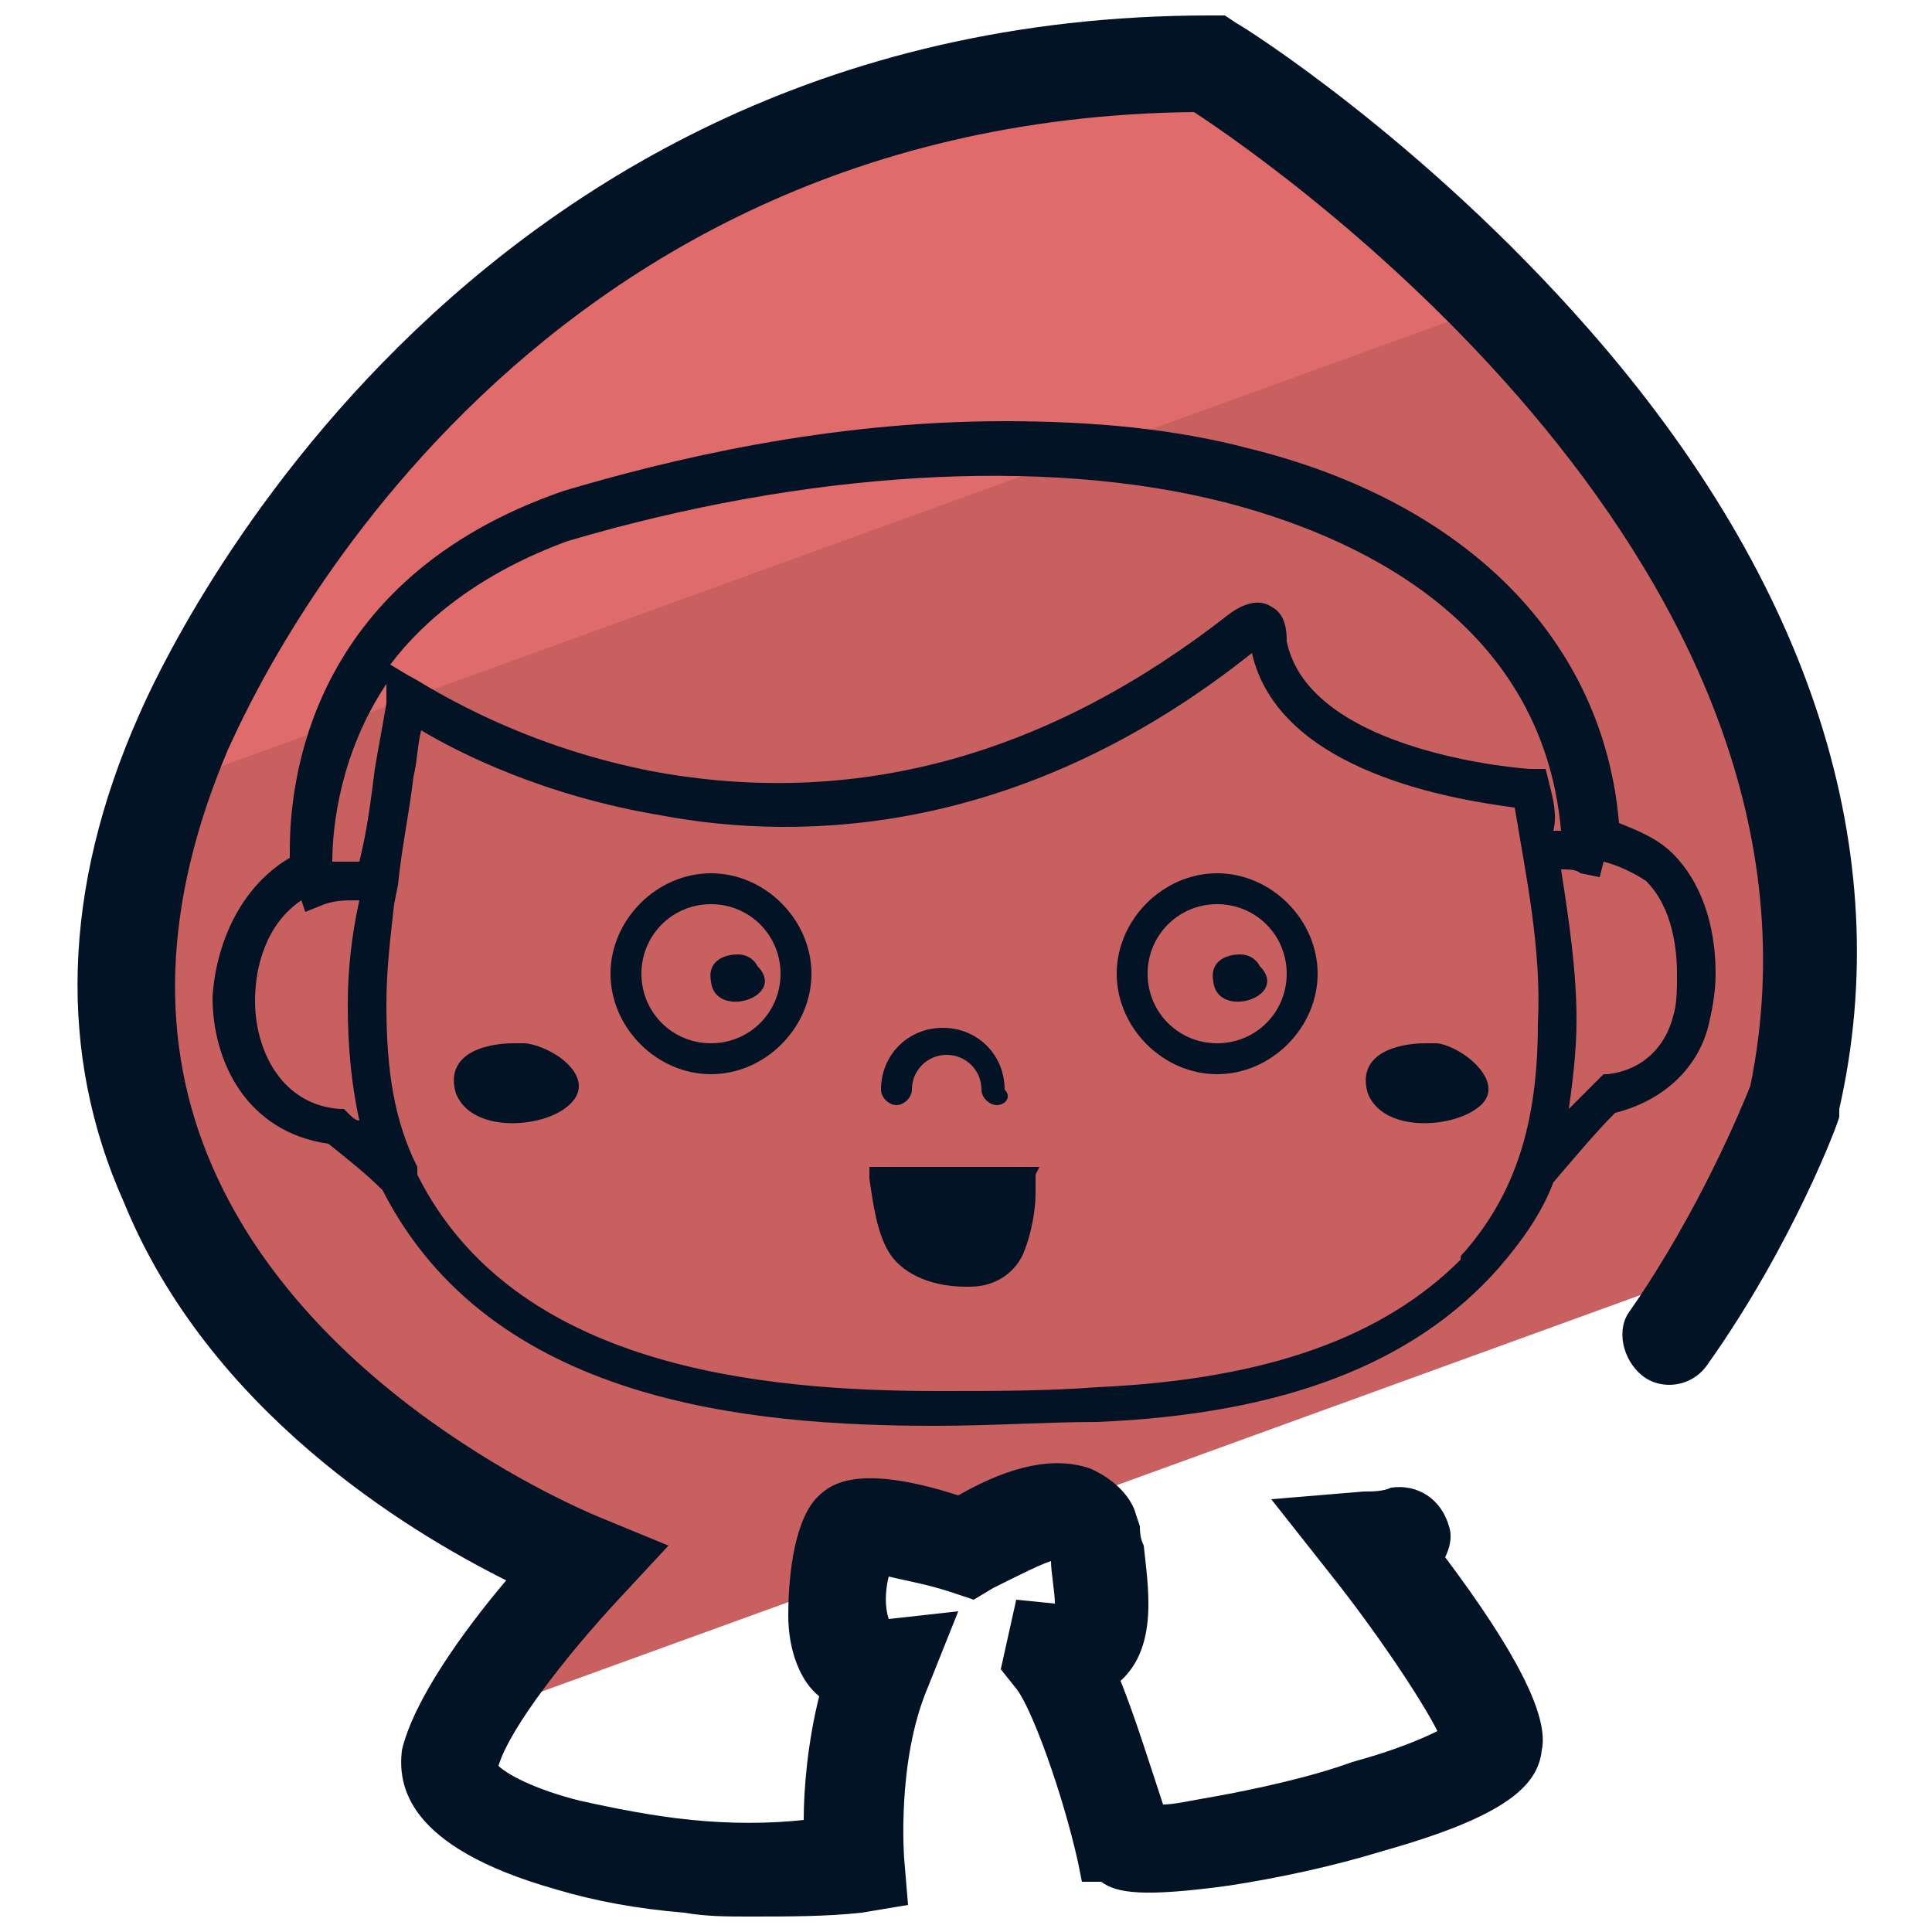 <svg xmlns="http://www.w3.org/2000/svg" id="Camada_1" x="0" y="0" version="1.1" viewBox="0 0 50 50" xml:space="preserve"><style>.st2{fill:#031326}</style><switch><g><path fill="#c86060" d="M21.8 39.1c.4-.5 2.9.5 2.9.5 2.1-1.4 2.9-1 3.2-.8l15.7-5.7c1.8-2.8 2.8-5.4 2.8-5.4 1.9-8.2-2.5-15.4-7-20.3L3.2 20.5C-.6 34.2 14.7 40 14.7 40s-2.8 3-3.5 4.8l10.2-3.7c0-.8.2-1.8.4-2z"/><path fill="#e06b6b" d="M31 .9C11.4.9 4.5 18.2 4.5 18.2c-.4.8-.6 1.7-.9 2.4L39.2 7.7C35.2 3.4 31 .9 31 .9z"/><path d="M19.4 49.6c-.6 0-1.1 0-1.7-.1-1.2-.1-2.3-.3-3.3-.6-3.9-1.1-4.1-2.7-4-3.6.3-1.3 1.6-3.1 2.7-4.4-2.6-1.3-7.7-4.4-9.9-9.8-1.7-3.8-1.6-8.1.4-12.6C3.7 18.3 11.1.4 31.3.4h.4l.3.2c.2.1 4.8 3 9.1 7.9 5.8 6.6 8 13.6 6.5 20.2v.2c0 .1-1.2 3.3-3.4 6.4-.4.6-1.2.7-1.7.3s-.7-1.2-.3-1.7c1.8-2.6 2.9-5.3 3.1-5.8C48 14.8 33.2 4.4 30.9 2.9c-18.2.2-24.7 15.9-25 16.5-1.7 4-1.8 7.6-.4 10.8 2.7 6.2 10.1 9.1 10.1 9.1l1.7.7-1.3 1.4c-1.3 1.4-2.8 3.3-3.1 4.3.2.2.9.6 2.1.9.9.2 1.9.4 2.9.5 1 .1 2 .1 2.9 0 0-.8.1-2 .4-3.2-.5-.4-.8-1.2-.8-2.1 0-.8.1-2.3.7-3 .3-.3.9-1 3.7-.1 1.4-.8 2.5-1 3.4-.7.7.3 1.1.8 1.2 1.2l.1.3c0 .1 0 .3.1.5.1 1 .4 2.6-.6 3.5.4 1 .8 2.3 1.1 3.2.3 0 .7-.1 1.3-.2 1.1-.2 2.5-.5 3.6-.9 1.1-.3 1.8-.6 2.2-.8-.4-.8-1.6-2.6-2.8-4.1l-1.5-1.9 2.4-.2c.2 0 .5 0 .7-.1.7-.1 1.3.3 1.5 1 .1.3 0 .6-.1.8 1.8 2.4 2.7 4.1 2.5 5-.1.9-.9 1.7-4.1 2.6-1.3.4-2.7.7-4 .9-2.2.3-2.9.2-3.3-.1H28l-.1-.5c-.4-1.8-1.2-4-1.6-4.5l-.4-.5.4-1.8 1 .1c0-.3-.1-.8-.1-1.1-.3.1-.7.3-1.5.7l-.5.3-.6-.2c-.6-.2-1.2-.3-1.6-.4-.1.4-.1.8 0 1.1l1.8-.2-.8 2c-.8 1.9-.6 4.4-.6 4.4l.1 1.2-1.2.2c-.9.1-1.9.1-2.9.1zm3.6-7.5zm.1-1.8z" class="st2"/><path d="M13.6 27h-.3c-.8 0-1.8.3-1.5 1.3.4 1 2.1.9 2.8.4 1-.7-.2-1.6-1-1.7zm23.6 0h-.3c-.8 0-1.8.3-1.5 1.3.4 1 2.1.9 2.8.4.9-.6-.3-1.6-1-1.7zm-18.1-2.3c-.4 0-.8.2-.7.7.1 1 2 .4 1.2-.4-.1-.2-.3-.3-.5-.3zm13 0c-.4 0-.8.2-.7.7.1 1 2 .4 1.2-.4-.1-.2-.3-.3-.5-.3zm-5.2 5.5h-4.4v.3h.2-.2c.1.7.2 1.4.5 1.9s1 .9 2 .9h.1c.7 0 1.2-.4 1.4-.9.2-.5.3-1.1.3-1.5v-.5l.1-.2z" class="st2"/><path d="M43.3 22.1c-.4-.4-.9-.6-1.4-.8-.4-4.7-3.9-8.3-9.6-9.7-1.9-.5-4-.7-6.3-.7-4.6 0-8.7 1-11.4 1.8C7.9 15 7.5 20.4 7.5 22v.2c-1.2.7-1.9 2.1-2 3.6 0 1.7.9 3.5 3 3.8.5.4 1 .8 1.4 1.2 2.8 5.5 9.5 6.1 14.3 6.1 1.5 0 2.9-.1 4.2-.1 4.8-.2 8.2-1.5 10.4-4 .6-.7 1.1-1.4 1.4-2.2.6-.7 1.1-1.3 1.6-1.8 1.2-.3 2.1-1.1 2.4-2.2.1-.4.2-.9.2-1.4 0-1.3-.4-2.4-1.1-3.1zm-3.2-1.8l-.1-.4h-.4c-.1 0-5.7-.4-6.3-3.3 0-.2 0-.7-.4-.9-.3-.2-.7-.1-1.1.2-4.6 3.6-9.5 5-14.7 4.1-3.9-.7-6.4-2.5-6.5-2.5l-.5-.3c.9-1.2 2.4-2.4 4.6-3.2 6.1-1.8 12.3-2.2 17-1 3.1.8 8.2 2.9 8.7 8.5h-.2c.1-.4 0-.8-.1-1.2zM10 17.7v.5c-.1.6-.2 1.1-.3 1.7-.1.8-.2 1.6-.4 2.4h-.7c0-.9.2-2.8 1.4-4.6zm-1.1 11h-.1c-1.5-.1-2.2-1.5-2.2-2.8 0-.9.3-2 1.2-2.6l.1.3.5-.2c.3-.1.5-.1.9-.1-.2.9-.3 1.8-.3 2.7 0 1.1.1 2.1.3 3-.1 0-.2-.1-.3-.2l-.1-.1zm19.5 7.2c-1.3.1-2.7.1-4.1.1-4.6 0-11-.6-13.5-5.6v-.2c-.6-1.2-.8-2.5-.8-4.2 0-.9.1-1.7.2-2.6l.1-.5c.1-1 .3-1.9.4-2.8.1-.4.1-.8.2-1.2 1 .6 3.2 1.7 6.2 2.2 3.7.7 9.4.5 15.3-4.2.7 3.1 5.3 3.8 6.8 4 .3 1.8.7 3.7.6 5.6 0 2.6-.6 4.4-1.9 5.9-.1.1-.1.1-.1.2-2 2-5 3.1-9.4 3.3zm14.9-9.6c-.2.8-.8 1.4-1.7 1.5h-.1l-.2.2-.7.7c.1-.7.2-1.5.2-2.3 0-1.3-.2-2.6-.4-3.9.2 0 .4 0 .5.1l.5.1.1-.4c.4.1.8.3 1.1.5.7.7.8 1.8.8 2.4 0 .4 0 .8-.1 1.1z" class="st2"/><path d="M18.4 27.8c-1.4 0-2.6-1.2-2.6-2.6s1.2-2.6 2.6-2.6 2.6 1.2 2.6 2.6-1.2 2.6-2.6 2.6zm0-4.4c-1 0-1.8.8-1.8 1.8s.8 1.8 1.8 1.8 1.8-.8 1.8-1.8-.8-1.8-1.8-1.8zm13.1 4.4c-1.4 0-2.6-1.2-2.6-2.6s1.2-2.6 2.6-2.6c1.4 0 2.6 1.2 2.6 2.6s-1.2 2.6-2.6 2.6zm0-4.4c-1 0-1.8.8-1.8 1.8s.8 1.8 1.8 1.8 1.8-.8 1.8-1.8-.8-1.8-1.8-1.8zm-5.7 5.2c-.2 0-.4-.2-.4-.4 0-.5-.4-.9-.9-.9s-.9.4-.9.9c0 .2-.2.4-.4.4s-.4-.2-.4-.4c0-.9.7-1.6 1.6-1.6s1.6.7 1.6 1.6c.2.2 0 .4-.2.4z" class="st2"/><path fill="none" d="M24.7 39.5s-2.5-1-2.9-.5c-.3.3-.5 1.3-.4 2.1l6.5-2.4c-.2-.2-1-.5-3.2.8z"/></g></switch></svg>